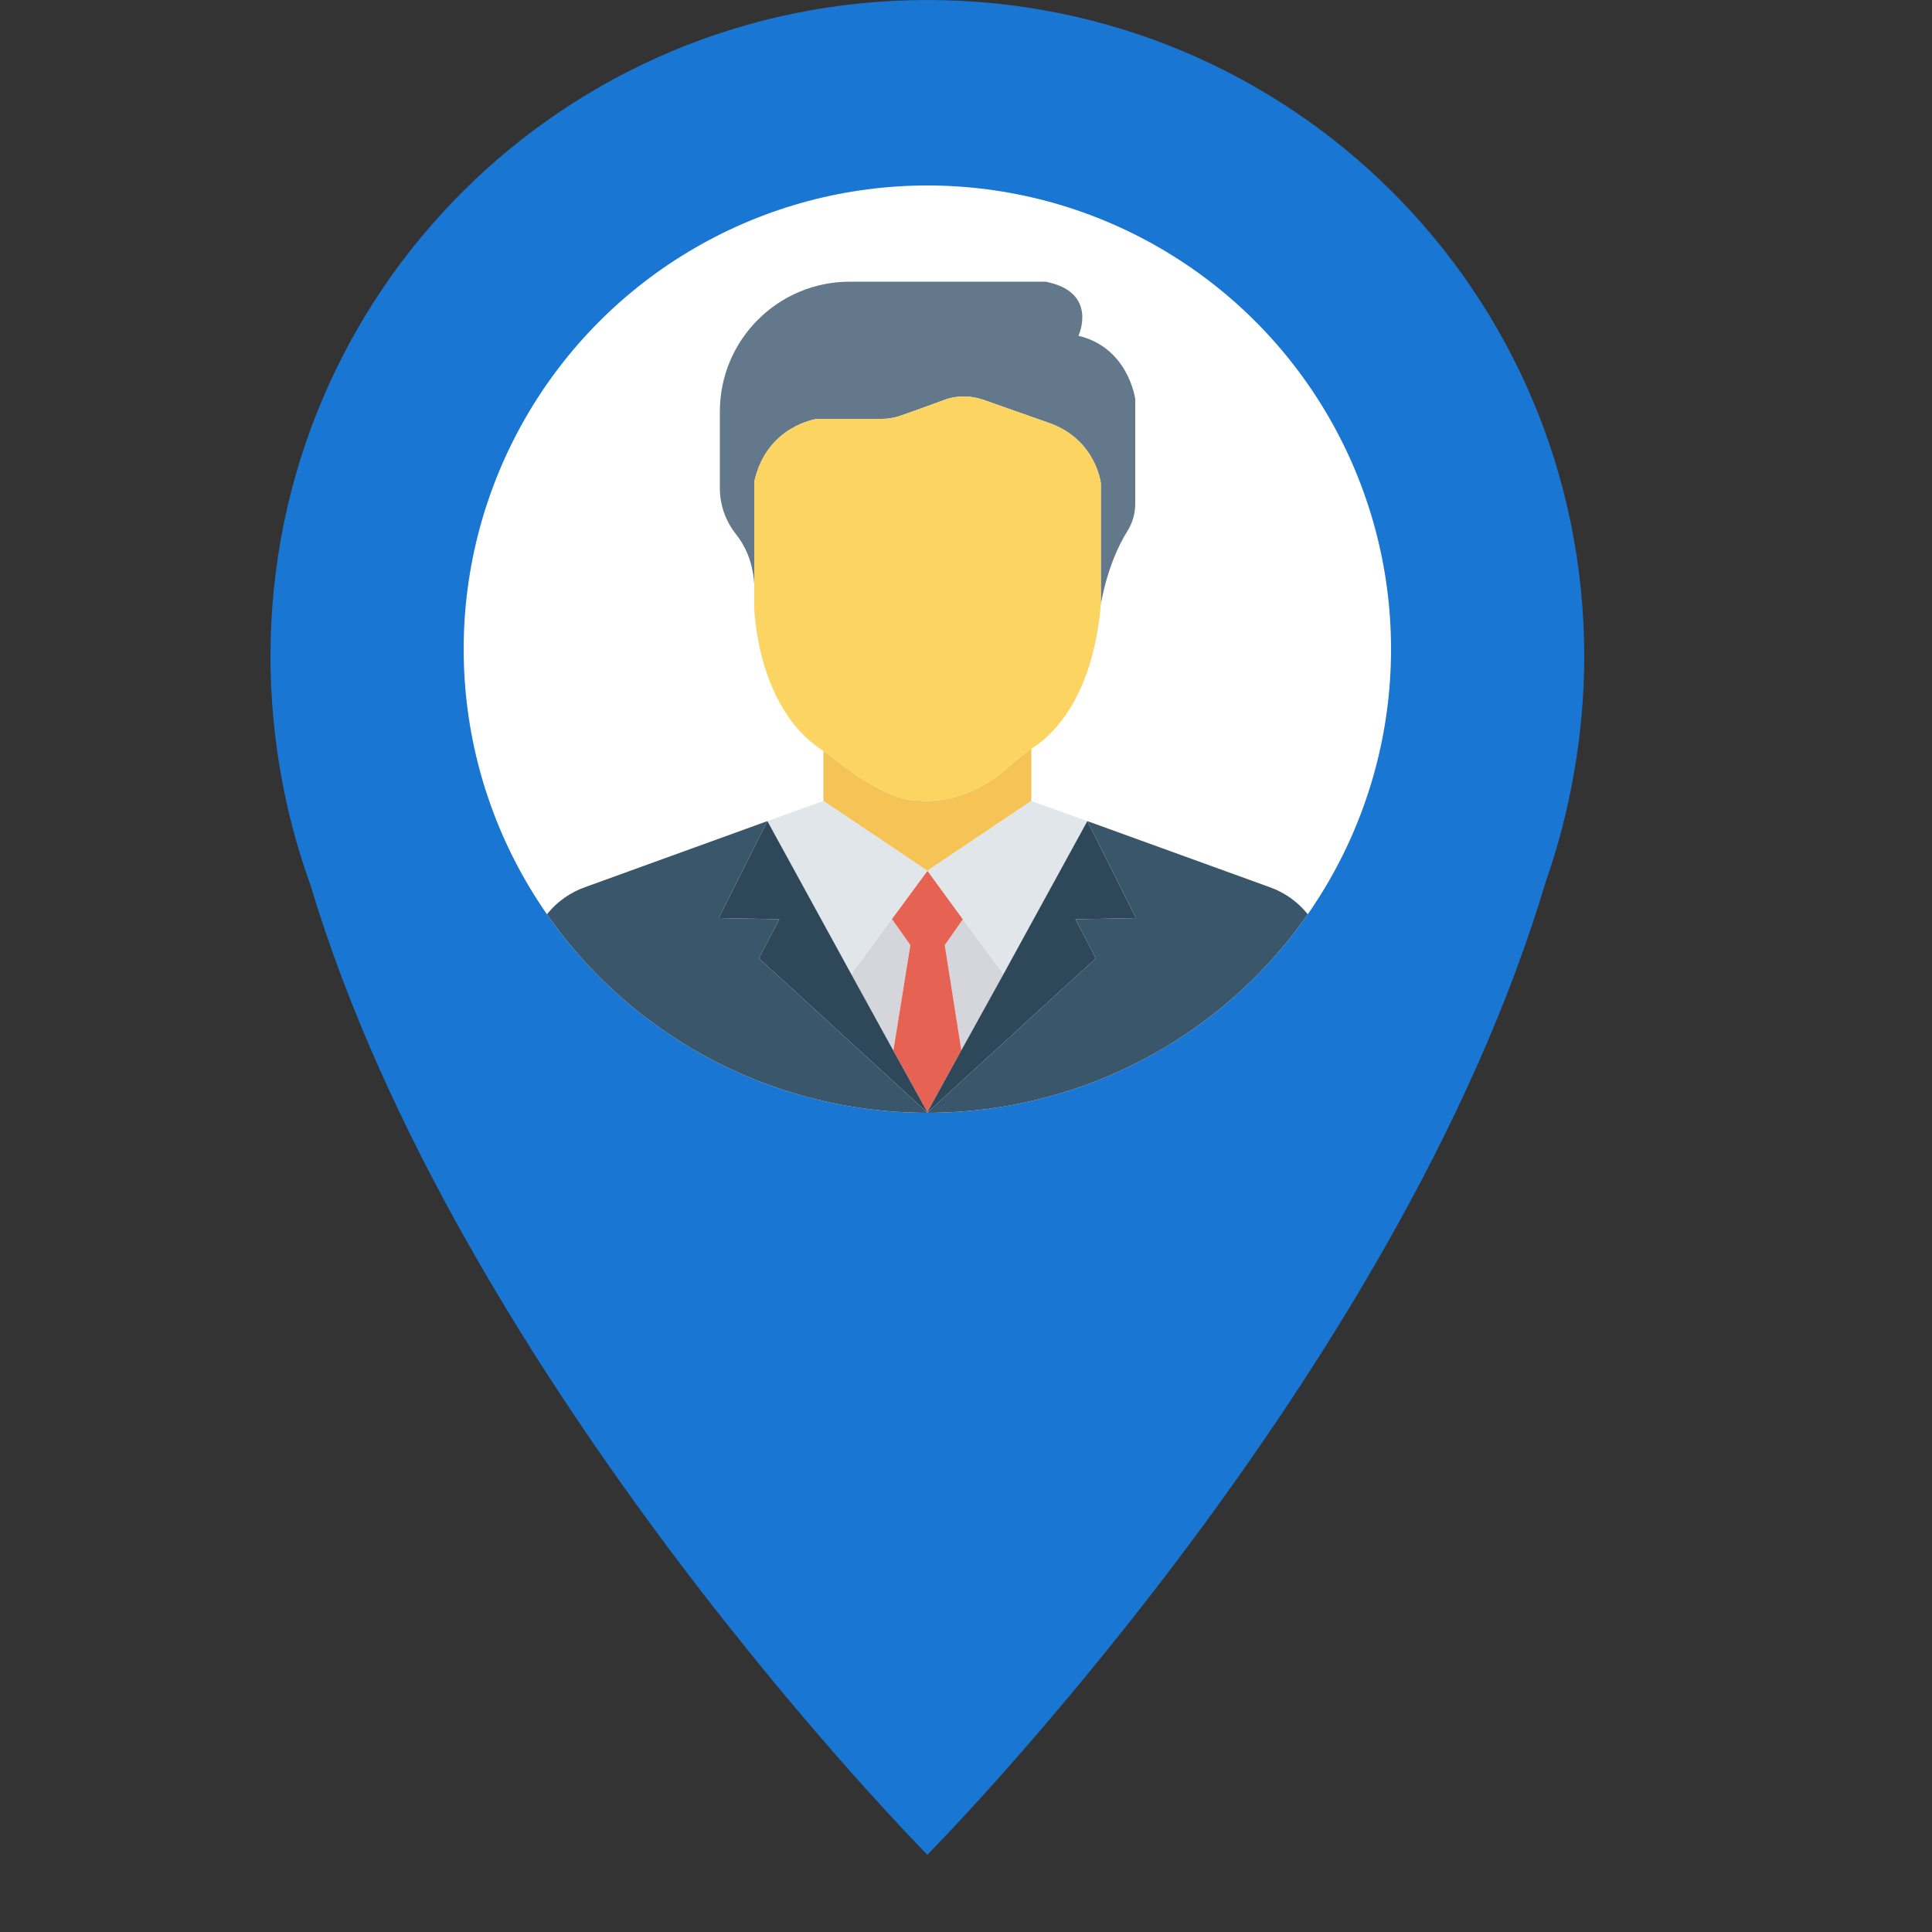 <?xml version="1.0" encoding="UTF-8" standalone="no"?><!DOCTYPE svg PUBLIC "-//W3C//DTD SVG 1.1//EN" "http://www.w3.org/Graphics/SVG/1.1/DTD/svg11.dtd"><svg width="45px" height="45px" viewBox="0 0 5 5" version="1.1" xmlns="http://www.w3.org/2000/svg" xmlns:xlink="http://www.w3.org/1999/xlink" xml:space="preserve" xmlns:serif="http://www.serif.com/" style="fill-rule:evenodd;clip-rule:evenodd;stroke-linejoin:round;stroke-miterlimit:1.414;"><rect x="0" y="0" width="5" height="5" fill="#333333" stroke="none"/><path id="Pin-Icon" serif:id="Pin Icon" d="M4,2.283c-0.385,1.293 -1.6,2.517 -1.6,2.517c0,0 -1.211,-1.221 -1.597,-2.511c-0.066,-0.181 -0.103,-0.386 -0.103,-0.59c0,-0.944 0.761,-1.699 1.7,-1.699c0.939,0 1.7,0.755 1.7,1.699c0,0.202 -0.037,0.405 -0.1,0.584Zm-1.6,-1.283c-0.387,0 -0.7,0.313 -0.7,0.7c0,0.387 0.313,0.7 0.7,0.7c0.387,0 0.7,-0.313 0.7,-0.7c0,-0.387 -0.313,-0.7 -0.7,-0.7Z" style="fill:#1976D2;"/><circle cx="2.4" cy="1.68" r="1.2" style="fill:#fff;"/><clipPath id="_clip1"><circle cx="2.4" cy="1.68" r="1.2"/></clipPath><g clip-path="url(#_clip1)"><g><path d="M2.399,2.253l0.001,0l0,0l0,0l0,0l0.001,0l0,0l0,0l0,0l0.268,-0.18l0,0l0,-0.135c-0.02,0.014 -0.039,0.029 -0.058,0.046c-0.118,0.106 -0.233,0.088 -0.233,0.088c-0.071,0.002 -0.171,-0.07 -0.214,-0.104c-0.011,-0.008 -0.022,-0.017 -0.033,-0.024l0,0.129l0,0l0.268,0.18Z" style="fill:#f6c357;fill-rule:nonzero;"/><path d="M2.4,2.253l0,0l0,0l0,0l-0.087,0.119l0.087,-0.119Z" style="fill:#f6c357;fill-rule:nonzero;"/><path d="M2.115,1.084l0.167,0c0.015,0 0.03,-0.002 0.045,-0.007c0.03,-0.01 0.078,-0.028 0.114,-0.041c0.033,-0.013 0.069,-0.013 0.102,-0.002l0.176,0.062c0.118,0.044 0.13,0.155 0.13,0.155l0,0.314c0,0 0.015,-0.105 0.069,-0.191c0.013,-0.021 0.02,-0.045 0.02,-0.07l0,-0.271c0,0 -0.017,-0.133 -0.147,-0.164c0,0 0.053,-0.113 -0.085,-0.14l-0.507,0c-0.185,0 -0.336,0.15 -0.336,0.336l0,0.199c0,0.043 0.015,0.085 0.042,0.119c0.021,0.026 0.043,0.068 0.047,0.128l0,-0.264c0.032,-0.146 0.163,-0.163 0.163,-0.163Z" style="fill:#63798b;fill-rule:nonzero;"/><path d="M2.378,2.072c0,0 0.115,0.018 0.233,-0.088c0.019,-0.017 0.038,-0.032 0.058,-0.046c0.002,-0.001 0.004,-0.003 0.006,-0.004c0.053,-0.035 0.153,-0.132 0.174,-0.369l0,-0.314c0,0 -0.012,-0.111 -0.13,-0.155l-0.176,-0.062c-0.033,-0.011 -0.069,-0.011 -0.102,0.002c-0.036,0.013 -0.084,0.031 -0.114,0.041c-0.015,0.005 -0.03,0.007 -0.045,0.007l-0.167,0c0,0 -0.131,0.017 -0.163,0.163l0,0.325c0,0 0.005,0.257 0.175,0.369c0.001,0.001 0.002,0.002 0.004,0.003c0.011,0.007 0.022,0.016 0.033,0.024c0.043,0.034 0.143,0.106 0.214,0.104Z" style="fill:#fbd462;fill-rule:nonzero;"/><path d="M2.492,2.379l-0.047,0.067l0.043,0.272l0.109,-0.197l-0.105,-0.142Z" style="fill:#d5d6dc;fill-rule:nonzero;"/><path d="M2.312,2.719l0.044,-0.273l-0.048,-0.068l-0.105,0.143l0.109,0.198Z" style="fill:#d5d6dc;fill-rule:nonzero;"/><path d="M2.313,2.372l-0.004,0.005l0.091,-0.123l0,-0.001l0,0l-0.087,0.119Z" style="fill:#d5d6dc;fill-rule:nonzero;"/><path d="M2.488,2.718l-0.043,-0.272l0.047,-0.067l0,0l-0.092,-0.126l0,0.001l-0.091,0.123l-0.001,0.001l0,0l0.048,0.068l-0.044,0.273l0,0l0.088,0.159l0.088,-0.16l0,0Z" style="fill:#e66353;fill-rule:nonzero;"/><path d="M2.401,2.879l0.008,-0.008l-0.009,0.008l0.001,0Z" style="fill:#e66353;fill-rule:nonzero;"/><path d="M2.4,2.879l-0.009,-0.008l0.008,0.008l0.001,0Z" style="fill:#e66353;fill-rule:nonzero;"/><path d="M2.4,2.88l0,0l0,0l0,-0.001l0,0l0,0l0,0.001Z" style="fill:#e66353;fill-rule:nonzero;"/><path d="M2.401,2.253l0,0l0,0l0,0Z" style="fill:#e66353;fill-rule:nonzero;"/><path d="M2.4,2.253l0,0l0,0l0,0Z" style="fill:#e66353;fill-rule:nonzero;"/><path d="M2.401,2.253l0,0l0,0l-0.001,0l0,0l0,0l0,0l0,0l0,0l0.092,0.126l0.105,0.142l0.217,-0.396l-0.145,-0.052l0,0l-0.268,0.18Z" style="fill:#e1e6ea;fill-rule:nonzero;"/><path d="M2.308,2.378l0,0l0.005,-0.006l0.087,-0.119l0,0l0,0l-0.001,0l-0.268,-0.18l0,0l-0.145,0.052l0.217,0.396l0.105,-0.143Z" style="fill:#e1e6ea;fill-rule:nonzero;"/><path d="M3.479,2.763l-0.049,-0.294c-0.013,-0.08 -0.068,-0.146 -0.144,-0.173l-0.472,-0.171l0.126,0.251l-0.157,0.003l0.053,0.101l-0.427,0.391l-0.008,0.008l0,0.001l0.979,0c0.062,0 0.109,-0.056 0.099,-0.117Z" style="fill:#3a566a;fill-rule:nonzero;"/><path d="M2.4,2.88l0,0l0,0l0.001,0l-0.001,0Z" style="fill:#3a566a;fill-rule:nonzero;"/><path d="M2.488,2.718l-0.088,0.16l0,0l0,0.001l0.009,-0.008l0.427,-0.391l-0.053,-0.101l0.157,-0.003l-0.126,-0.251l-0.217,0.396l-0.109,0.197Z" style="fill:#2f4859;fill-rule:nonzero;"/><path d="M2.4,2.88l0,-0.001l0,0l0,0l-0.001,0l0.001,0.001Z" style="fill:#2f4859;fill-rule:nonzero;"/><path d="M2.4,2.88l-0.001,-0.001l-0.008,-0.008l-0.427,-0.391l0.053,-0.101l-0.157,-0.003l0.126,-0.251l-0.472,0.171c-0.076,0.027 -0.131,0.093 -0.144,0.173l-0.049,0.294c-0.01,0.061 0.037,0.117 0.099,0.117l0.98,0l0,0l0,0Z" style="fill:#3a566a;fill-rule:nonzero;"/><path d="M2.401,2.879l-0.001,0l0,-0.001l0,0l-0.088,-0.159l-0.109,-0.198l-0.217,-0.396l-0.126,0.251l0.157,0.003l-0.053,0.101l0.427,0.391l0.009,0.008l0,0l0,0l0,0.001l0.001,0l0,-0.001Z" style="fill:#2f4859;fill-rule:nonzero;"/></g></g></svg>